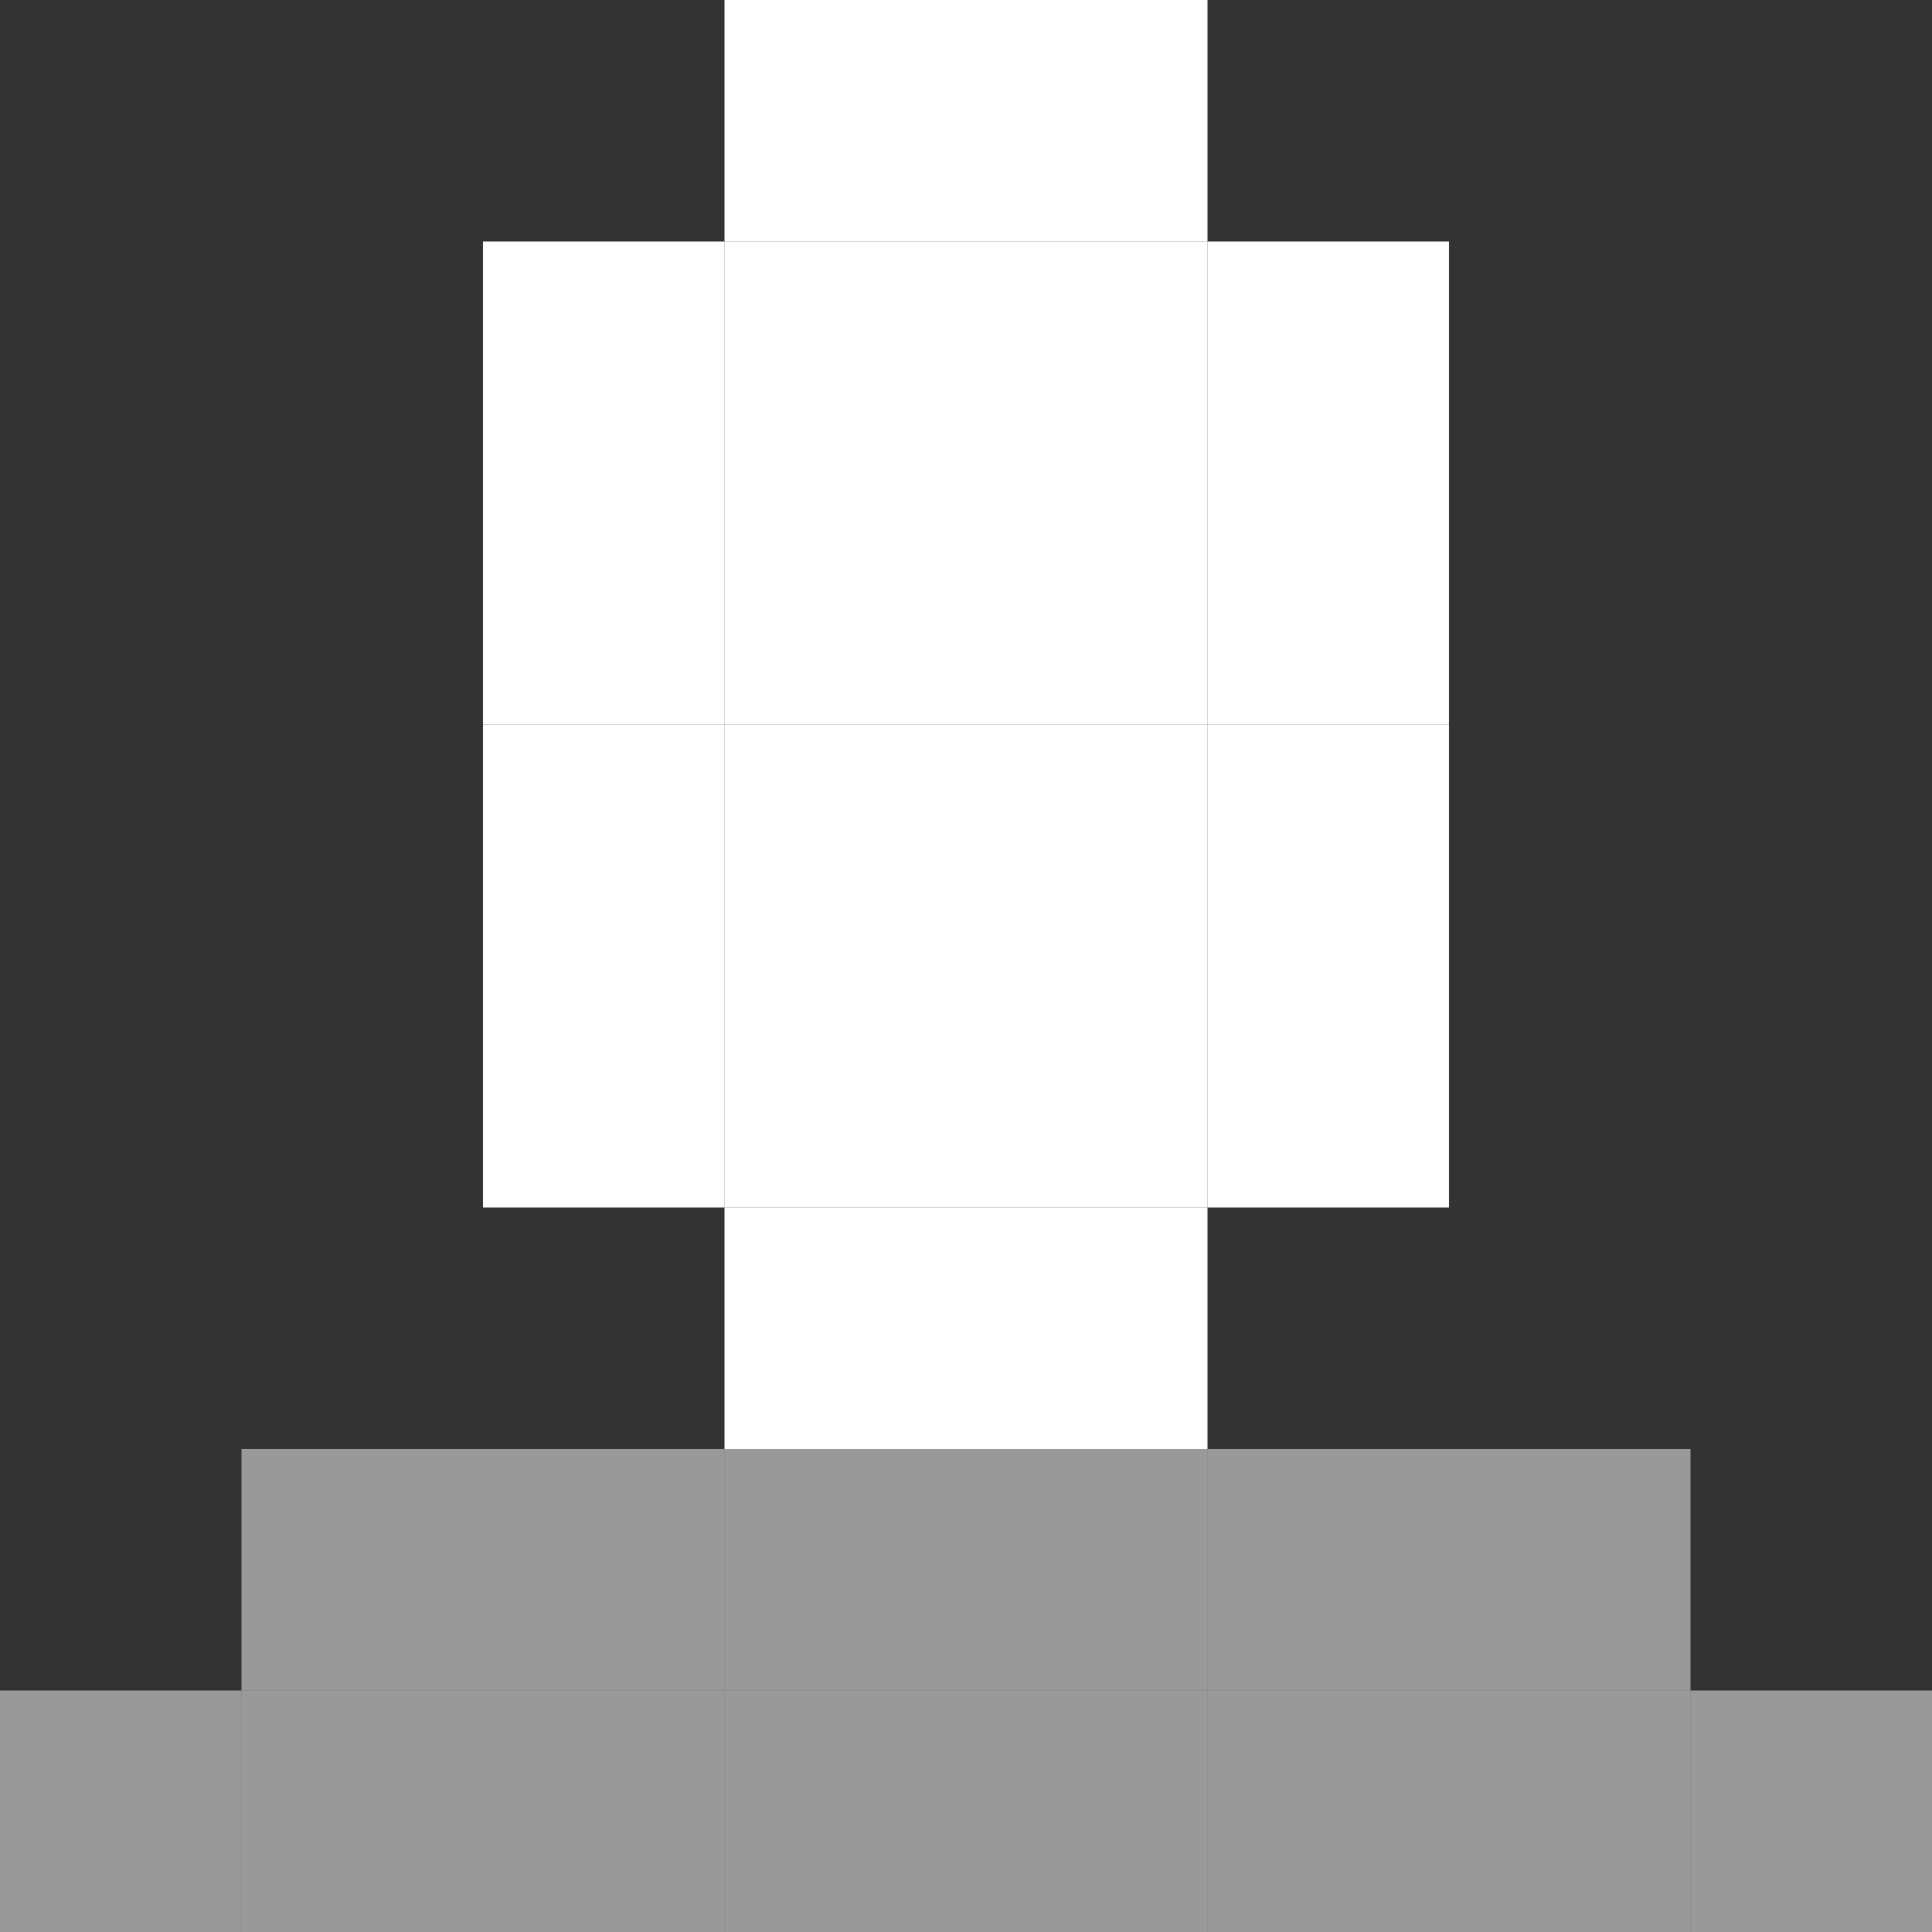 <svg width="16" height="16" viewBox="0 0 16 16" fill="none" xmlns="http://www.w3.org/2000/svg">
<rect x="0" y="0" width="16" height="16" fill="#333333" stroke="none"/>
<path d="M8 0H6V2H8V0Z" fill="white"/>
<path d="M10 0H8V2H10V0Z" fill="white"/>
<path d="M12 2H10V4H12V2Z" fill="white"/>
<path d="M12 4H10V6H12V4Z" fill="white"/>
<path d="M10 2H8V4H10V2Z" fill="white"/>
<path d="M8 2H6V4H8V2Z" fill="white"/>
<path d="M6 2H4V4H6V2Z" fill="white"/>
<path d="M6 4H4V6H6V4Z" fill="white"/>
<path d="M8 4H6V6H8V4Z" fill="white"/>
<path d="M10 4H8V6H10V4Z" fill="white"/>
<path d="M12 6H10V8H12V6Z" fill="white"/>
<path d="M10 6H8V8H10V6Z" fill="white"/>
<path d="M8 6H6V8H8V6Z" fill="white"/>
<path d="M6 6H4V8H6V6Z" fill="white"/>
<path d="M8 8H6V10H8V8Z" fill="white"/>
<path d="M10 8H8V10H10V8Z" fill="white"/>
<path d="M10 10H8V12H10V10Z" fill="white"/>
<path d="M8 10H6V12H8V10Z" fill="white"/>
<path opacity="0.5" d="M8 12H6V14H8V12Z" fill="white"/>
<path opacity="0.5" d="M6 12H4V14H6V12Z" fill="white"/>
<path opacity="0.5" d="M4 12H2V14H4V12Z" fill="white"/>
<path opacity="0.5" d="M2 14H0V16H2V14Z" fill="white"/>
<path opacity="0.5" d="M4 14H2V16H4V14Z" fill="white"/>
<path opacity="0.5" d="M6 14H4V16H6V14Z" fill="white"/>
<path opacity="0.5" d="M8 14H6V16H8V14Z" fill="white"/>
<path opacity="0.5" d="M10 14H8V16H10V14Z" fill="white"/>
<path opacity="0.5" d="M10 12H8V14H10V12Z" fill="white"/>
<path opacity="0.5" d="M12 12H10V14H12V12Z" fill="white"/>
<path opacity="0.5" d="M12 14H10V16H12V14Z" fill="white"/>
<path opacity="0.5" d="M14 14H12V16H14V14Z" fill="white"/>
<path opacity="0.5" d="M14 12H12V14H14V12Z" fill="white"/>
<path opacity="0.5" d="M16 14H14V16H16V14Z" fill="white"/>
<path d="M12 8H10V10H12V8Z" fill="white"/>
<path d="M6 8H4V10H6V8Z" fill="white"/>
</svg>
